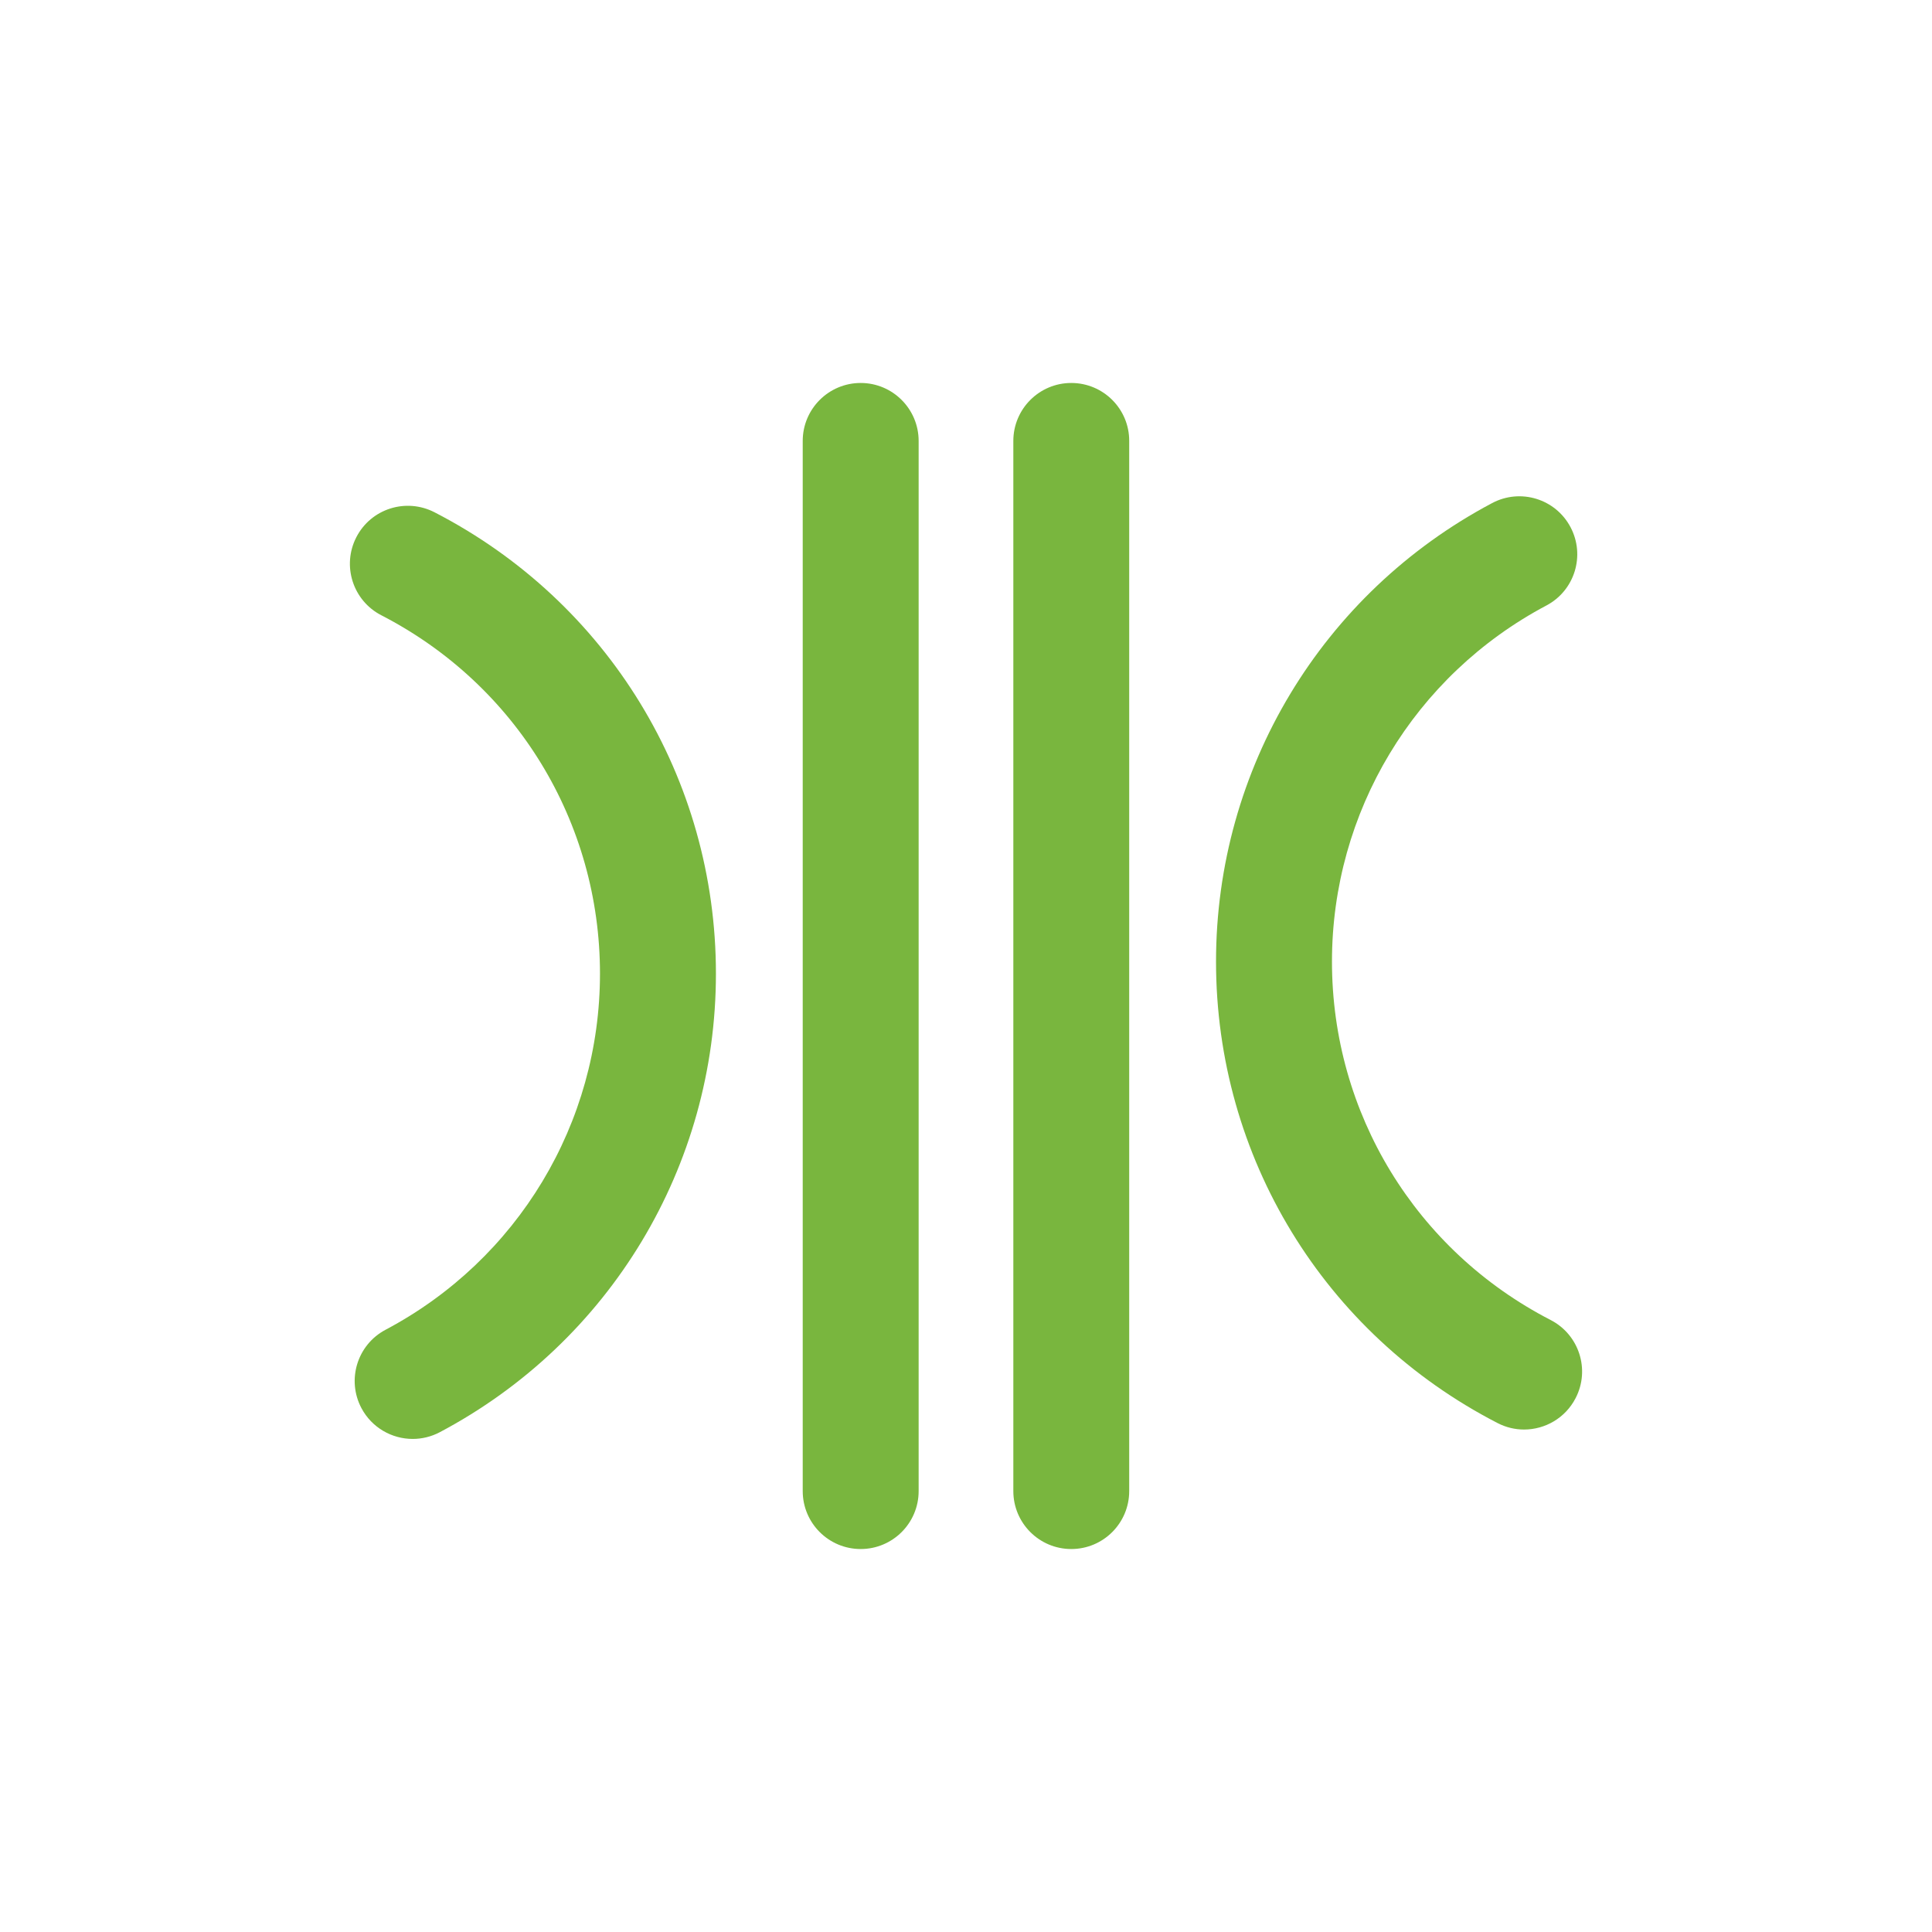 <?xml version="1.0" encoding="utf-8"?>
<!-- Generator: Adobe Illustrator 16.0.4, SVG Export Plug-In . SVG Version: 6.00 Build 0)  -->
<!DOCTYPE svg PUBLIC "-//W3C//DTD SVG 1.1//EN" "http://www.w3.org/Graphics/SVG/1.1/DTD/svg11.dtd">
<svg version="1.1" id="Ebene_1" xmlns="http://www.w3.org/2000/svg" xmlns:xlink="http://www.w3.org/1999/xlink" x="0px" y="0px"
	 width="80px" height="80px" viewBox="0 0 80 80" enable-background="new 0 0 80 80" xml:space="preserve">
<g id="Quadr._Hilfslinien_Kopie" display="none">
</g>
<g id="Quadrate">
</g>
<g id="Ebene_1_1_">
	<g>
		<path fill="#79B63E" d="M17.988,21.21c-1.182-0.605-2.627-0.144-3.233,1.035c-0.606,1.178-0.144,2.625,1.035,3.232
			c5.585,2.877,9.054,8.562,9.054,14.838c0,6.194-3.402,11.846-8.88,14.748c-1.172,0.621-1.618,2.072-0.998,3.244
			c0.431,0.812,1.263,1.276,2.123,1.276c0.379,0,0.764-0.09,1.121-0.278c7.053-3.736,11.435-11.014,11.435-18.99
			C29.645,32.235,25.178,24.914,17.988,21.21z"/>
		<path fill="#79B63E" d="M64.209,54.659c-5.585-2.878-9.055-8.563-9.055-14.841c0-6.192,3.402-11.844,8.881-14.747
			c1.171-0.62,1.617-2.073,0.996-3.244c-0.619-1.17-2.07-1.619-3.244-0.996c-7.053,3.737-11.434,11.013-11.434,18.987
			c0,8.083,4.467,15.405,11.658,19.108c0.352,0.182,0.727,0.268,1.096,0.268c0.871,0,1.711-0.475,2.137-1.303
			C65.852,56.714,65.389,55.268,64.209,54.659z"/>
		<path fill="#79B63E" d="M35.639,15.858c-1.325,0-2.4,1.075-2.4,2.4v43.485c0,1.325,1.075,2.399,2.4,2.399
			c1.325,0,2.4-1.074,2.4-2.399V18.259C38.039,16.934,36.964,15.858,35.639,15.858z"/>
		<path fill="#79B63E" d="M44.359,15.858c-1.324,0-2.399,1.075-2.399,2.4v43.485c0,1.325,1.075,2.399,2.399,2.399
			c1.326,0,2.399-1.074,2.399-2.399V18.259C46.762,16.934,45.686,15.858,44.359,15.858z"/>
	</g>
</g>
</svg>

